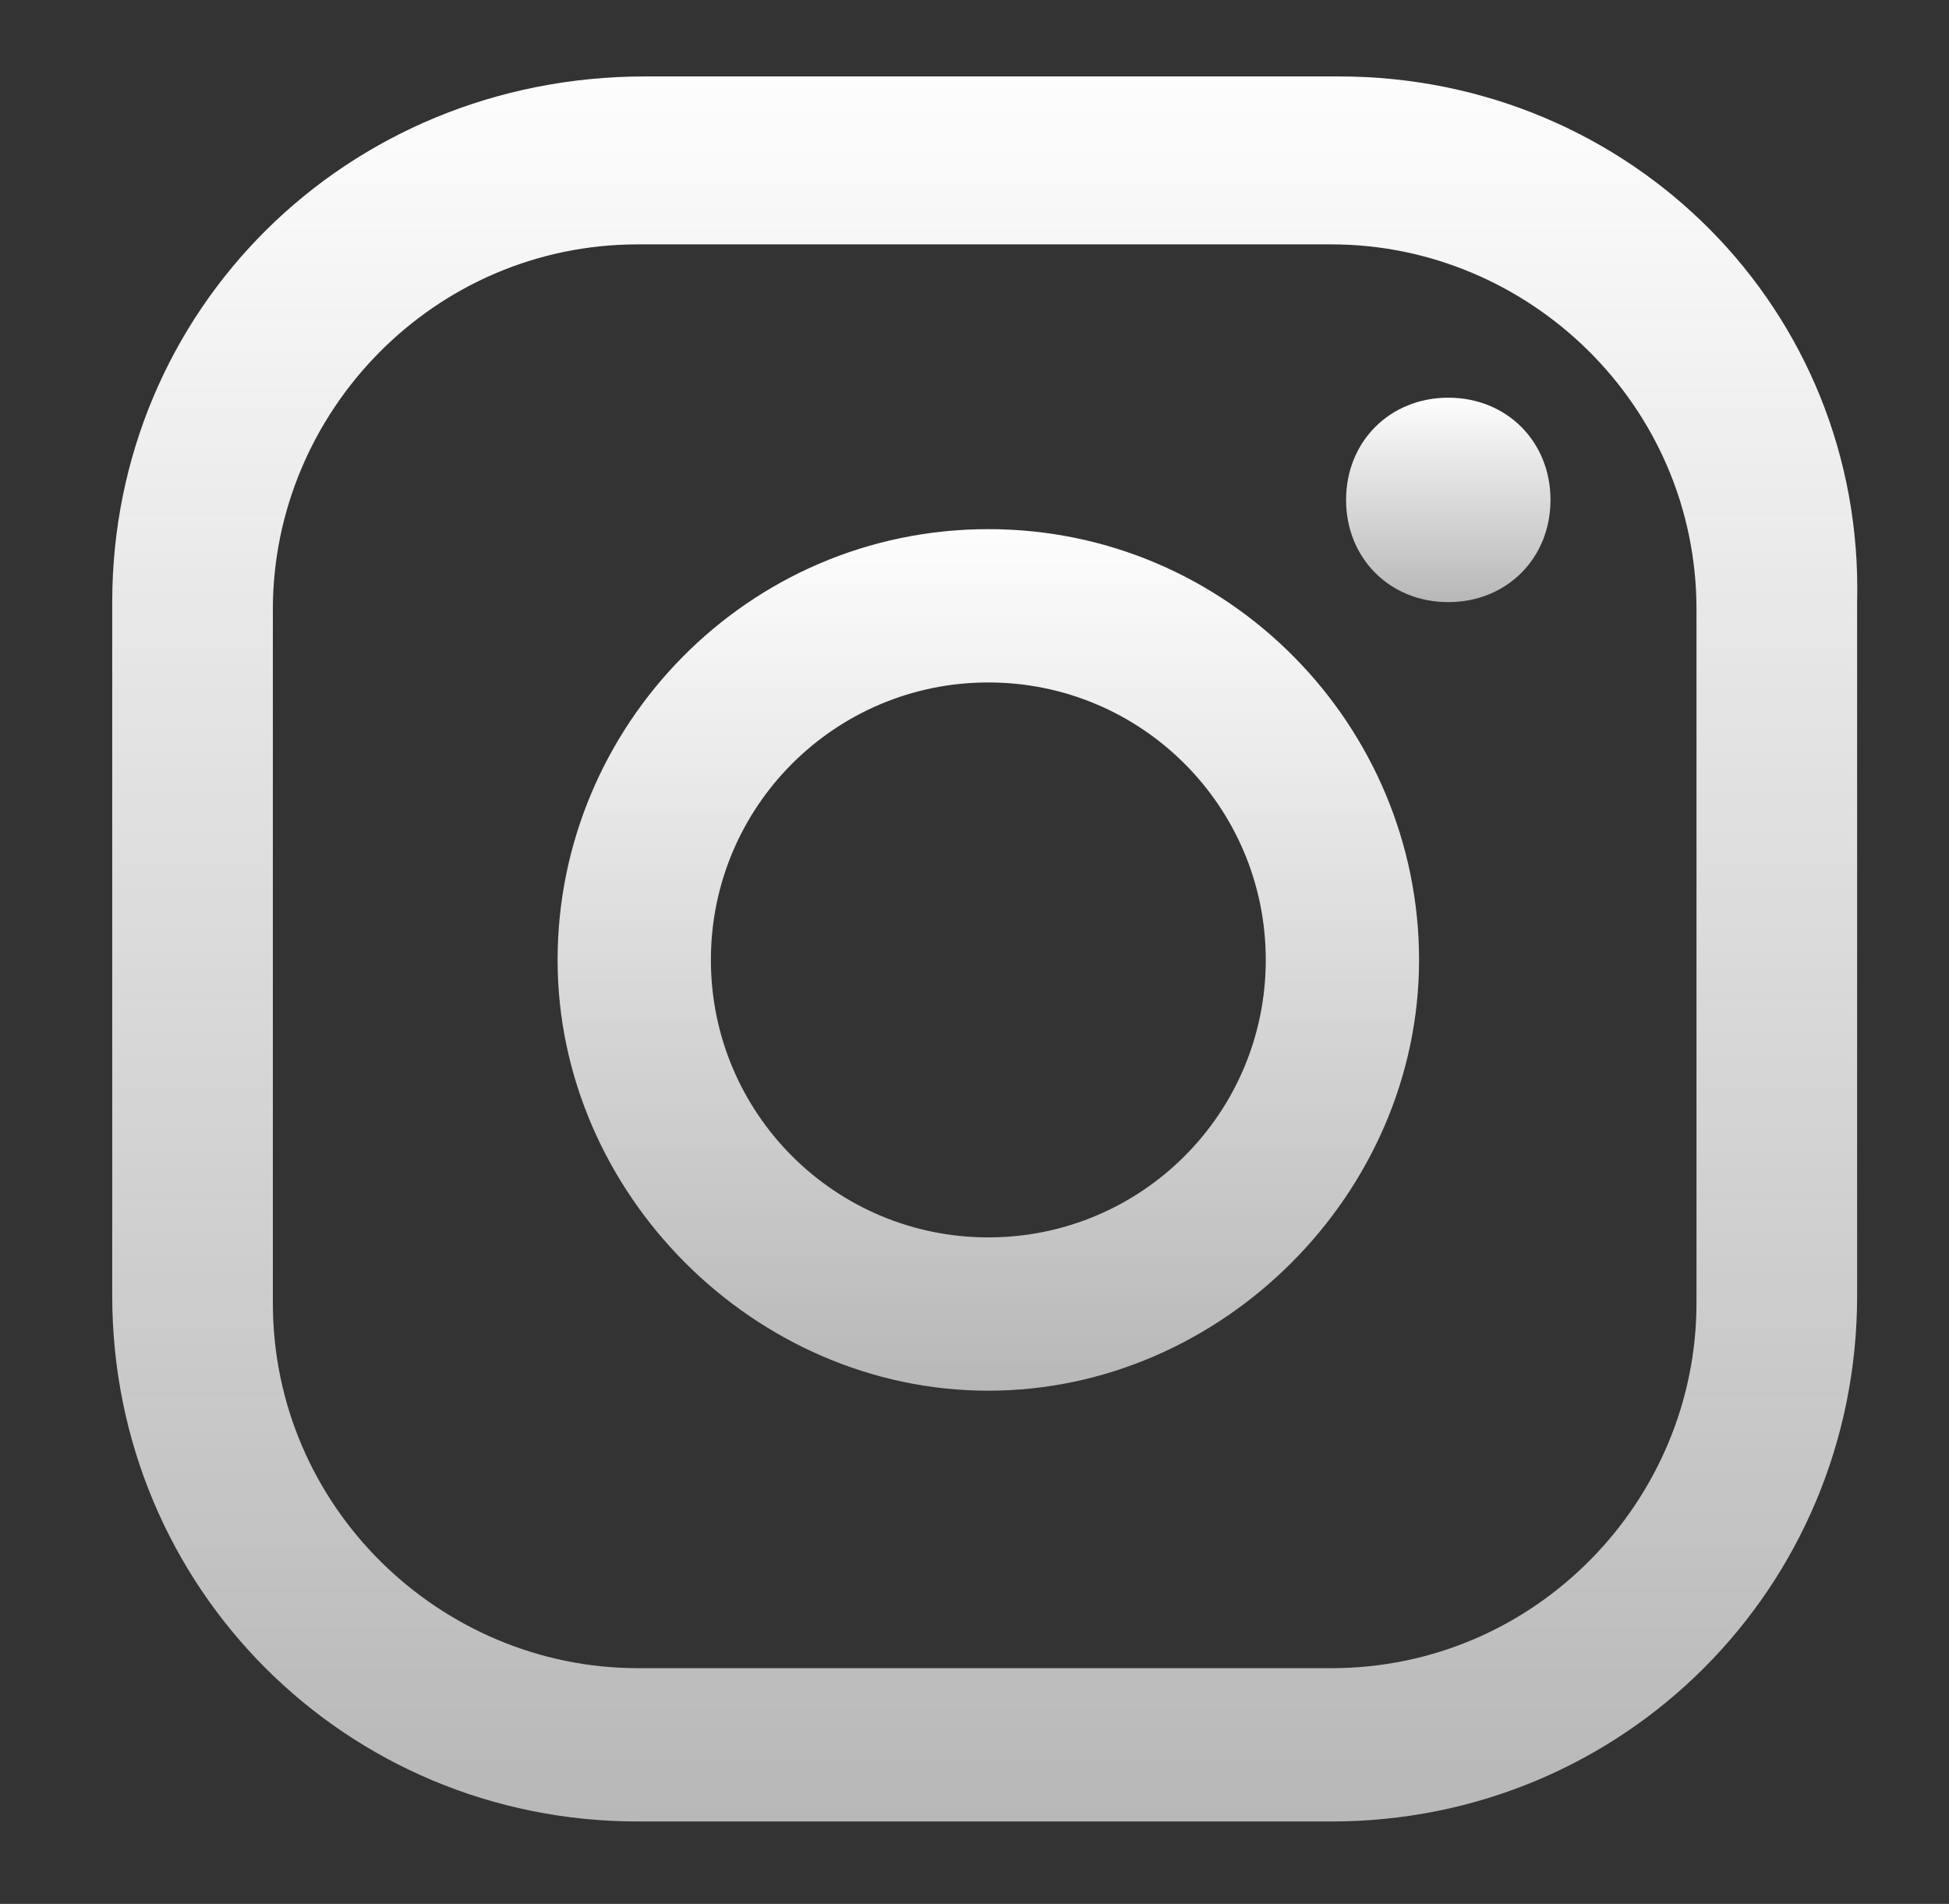 <svg width="43" height="42" viewBox="0 0 43 42" fill="none" xmlns="http://www.w3.org/2000/svg">
<rect x="0" y="0" width="43" height="42" fill="#333333" stroke="none"/>
<path d="M31.953 8.773C30.664 8.773 29.698 9.74 29.698 11.028C29.698 12.317 30.664 13.283 31.953 13.283C33.241 13.283 34.208 12.317 34.208 11.028C34.208 9.74 33.241 8.773 31.953 8.773Z" fill="url(#paint0_linear_2015_115)"/>
<path d="M21.805 11.673C16.49 11.673 12.302 16.022 12.302 21.176C12.302 26.33 16.651 30.679 21.805 30.679C26.959 30.679 31.308 26.33 31.308 21.176C31.308 16.022 27.12 11.673 21.805 11.673ZM21.805 27.297C18.422 27.297 15.684 24.558 15.684 21.176C15.684 17.793 18.422 15.055 21.805 15.055C25.188 15.055 27.926 17.793 27.926 21.176C27.926 24.558 25.188 27.297 21.805 27.297Z" fill="url(#paint1_linear_2015_115)"/>
<path d="M29.537 1.686H14.235C7.631 1.686 2.476 6.841 2.476 13.283V28.585C2.476 35.028 7.631 40.182 14.074 40.182H29.375C35.818 40.182 40.973 35.028 40.973 28.585V13.283C41.134 6.841 35.98 1.686 29.537 1.686ZM37.429 28.746C37.429 33.095 33.886 36.8 29.375 36.8H14.074C9.725 36.8 6.02 33.256 6.02 28.746V13.444C6.02 9.096 9.564 5.391 14.074 5.391H29.375C33.724 5.391 37.429 8.934 37.429 13.444V28.746Z" fill="url(#paint2_linear_2015_115)"/>
<defs>
<linearGradient id="paint0_linear_2015_115" x1="31.953" y1="8.773" x2="31.953" y2="13.283" gradientUnits="userSpaceOnUse">
<stop stop-color="#FDFDFD"/>
<stop offset="1" stop-color="white" stop-opacity="0.65"/>
</linearGradient>
<linearGradient id="paint1_linear_2015_115" x1="21.805" y1="11.673" x2="21.805" y2="30.679" gradientUnits="userSpaceOnUse">
<stop stop-color="#FDFDFD"/>
<stop offset="1" stop-color="white" stop-opacity="0.65"/>
</linearGradient>
<linearGradient id="paint2_linear_2015_115" x1="21.726" y1="1.686" x2="21.726" y2="40.182" gradientUnits="userSpaceOnUse">
<stop stop-color="#FDFDFD"/>
<stop offset="1" stop-color="white" stop-opacity="0.65"/>
</linearGradient>
</defs>
</svg>
